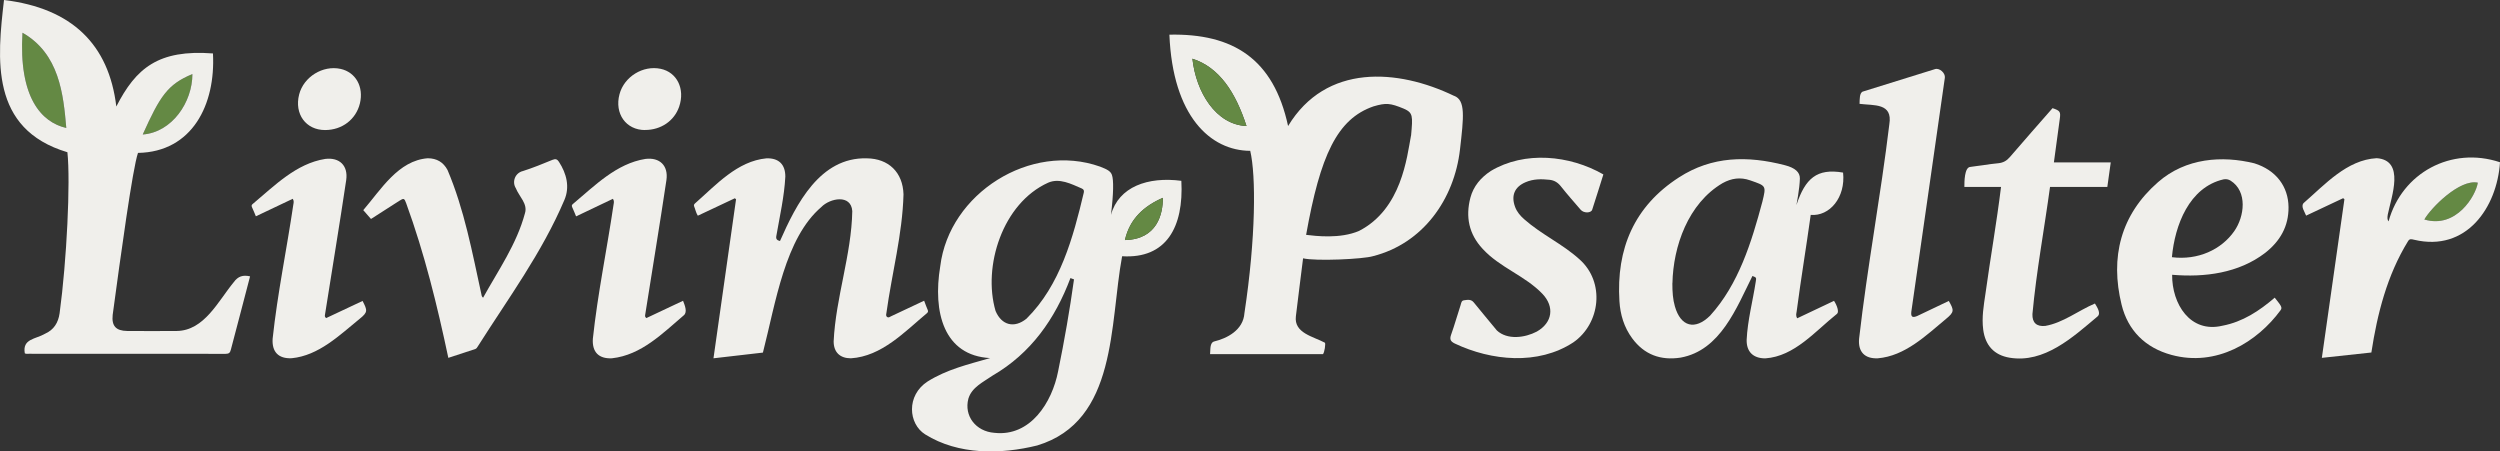 <?xml version="1.0" encoding="UTF-8"?><svg id="b" xmlns="http://www.w3.org/2000/svg" viewBox="0 0 336.8 60.82"><rect x="0" y="0" width="336.8" height="60.82" fill="#333333" stroke="none"/><defs><style>.d{fill:#f0efeb;}.d,.e{stroke-width:0px;}.e{fill:#648944;}</style></defs><g id="c"><path class="e" d="M326.61,29.57c4.3,1.28,6.94-3.22,7.2-4.96-2.46-.52-6.34,3.42-7.2,4.96Z"/><path class="d" d="M321.79,29.82c1.8-6.53,8.45-10.15,15.01-7.96-.4,6.1-4.54,12.12-11.57,10.44-.4-.09-.61-.16-.83.21-2.81,4.57-4.13,9.76-4.93,14.98-2.2.24-4.38.47-6.67.72,1.02-7.17,2.03-14.27,3.04-21.37-.06-.05-.11-.09-.17-.14-1.66.78-3.31,1.56-4.99,2.35-.19-.52-.76-1.25-.33-1.7,2.86-2.48,5.81-5.82,9.84-6.04,3.86.28,1.98,5.17,1.49,7.6q-.12.65.1.9ZM326.61,29.57c4.3,1.28,6.94-3.22,7.2-4.96-2.46-.52-6.34,3.42-7.2,4.96Z"/><path class="d" d="M292.63,37.01c-.04,3.93,2.43,7.91,6.78,6.87,2.73-.52,4.97-2,7.04-3.78.8,1.03,1.08,1.3.79,1.69-3.14,4.28-8.63,7.68-14.71,6.02-3.52-.96-5.86-3.29-6.71-6.76-1.57-6.39-.13-12.11,4.91-16.51,3.74-3.27,8.64-3.6,12.97-2.54,2.95.92,4.58,3.15,4.61,5.89.03,2.61-1.15,4.62-3.16,6.19-3.56,2.72-8.12,3.31-12.51,2.94ZM292.6,34.65c3.51.44,6.66-1.02,8.4-3.51,1.38-1.97,1.81-5.34-.49-6.8-.29-.18-.59-.24-.94-.18-4.65,1.06-6.58,6.19-6.97,10.49Z"/><path class="d" d="M269.59,25.18h-4.95c0-.66,0-2.63.79-2.69,1.27-.16,2.53-.38,3.79-.5.66-.07,1.12-.33,1.55-.83,1.9-2.22,3.84-4.4,5.75-6.59,1.03.35,1.11.48.97,1.48-.26,1.91-.52,3.83-.79,5.83h7.66c-.16,1.14-.3,2.19-.46,3.3h-7.72c-.78,5.73-1.84,11.38-2.37,17.13-.04,1.17.56,1.71,1.72,1.6,2.42-.42,4.42-2.05,6.7-3.02.31.52.86,1.34.33,1.76-3.32,2.79-7.15,6.32-11.83,5.54-2.09-.35-3.27-1.66-3.55-3.77-.22-1.66.07-3.28.31-4.91.66-4.79,1.5-9.52,2.09-14.32Z"/><path class="d" d="M262.54,40.54c.72,1.26.76,1.49-.37,2.42-2.7,2.24-5.52,5-9.19,5.31-1.78.08-2.69-.89-2.52-2.66,1.1-9.65,2.91-19.22,4.07-28.86.48-2.91-2.07-2.51-4.01-2.76.02-.56-.03-1.51.46-1.66,3.24-1,6.47-2.02,9.71-3.02.6-.19,1.41.53,1.32,1.17-1.49,10.52-3.02,21.03-4.52,31.54-.06.64.12.83.78.56,1.43-.67,2.85-1.35,4.26-2.03Z"/><path class="d" d="M242.02,27.61c1.18-3.56,2.74-4.97,6.28-4.36.36,3.35-1.82,5.92-4.36,5.7-.66,4.73-1.27,8.3-1.9,13.05-.04.26-.14.52.08.88,1.63-.77,3.26-1.55,4.96-2.35.41.62.71,1.51.4,1.75-2.92,2.32-5.71,5.73-9.66,6-1.63,0-2.55-.89-2.51-2.51.13-2.65.83-5.23,1.23-7.85.09-.53.08-.53-.45-.74-2.15,4.29-4.31,10.04-9.69,11-2.66.41-4.88-.39-6.51-2.6-1.1-1.49-1.61-3.2-1.72-5.01-.44-7.04,1.98-12.78,8.02-16.67,4.44-2.87,9.22-2.95,14.28-1.64q2.03.52,2.01,1.78c-.03,1.41-.46,3.52-.46,3.56ZM225.3,38.16c0,1.21.07,2.17.34,3.11.78,2.75,2.71,3.26,4.74,1.26,3.85-4.23,5.6-9.94,7.05-15.37.53-2.17.51-2.11-1.64-2.86-1.34-.47-2.53-.28-3.72.37-4.65,2.73-6.66,8.53-6.76,13.49Z"/><path class="d" d="M216,23.52c-.51,1.61-.99,3.17-1.5,4.73-.16.48-1.14.49-1.55.01-.9-1.05-1.82-2.08-2.67-3.16-.41-.52-.89-.81-1.54-.88-1.1-.12-2.18-.12-3.22.33-1.48.63-1.97,1.8-1.41,3.32.26.7.73,1.24,1.28,1.71,2.29,2.02,5.12,3.29,7.39,5.35,3.47,3.06,2.85,8.65-.83,11.2-4.74,3.1-11.02,2.49-15.96.15-.57-.28-.72-.56-.5-1.18.47-1.31.84-2.66,1.28-3.99.08-.24.1-.6.43-.65.46-.06.97-.2,1.36.3,1.01,1.27,2.08,2.5,3.1,3.76,1.41,1.31,3.78.99,5.38.15,2.11-1.2,2.42-3.34.75-5.09-2.36-2.46-5.76-3.54-8.06-6.07-1.84-1.98-2.31-4.3-1.64-6.87.41-1.56,1.41-2.72,2.74-3.6,4.57-2.74,10.64-2.14,15.16.45Z"/><path class="e" d="M8.93,17.24c-.39-4.55-.94-10.01-5.9-12.83-.52,8.66,2.51,12.06,5.9,12.83Z"/><path class="d" d="M195.88,12.91c-7.56-3.64-17.24-4.38-22.35,4.07-1.95-9.07-7.42-12.49-15.99-12.31.45,11,5.54,15.63,10.89,15.65.79,3.34.76,11.72-.78,21.86-.15,2.32-2.41,3.42-4.04,3.81-.67.16-.52,1.15-.59,1.72h15.21c.21-.22.38-1.43.26-1.54-1.56-.84-4.19-1.29-3.91-3.56.3-2.58.65-5.17.97-7.81,1.7.41,8.13.11,9.42-.29,6.72-1.7,10.95-7.65,11.72-14.38.5-4.38.77-6.63-.79-7.22ZM160.64,7.91c3.64,1.17,5.82,4.54,7.29,9.07-4.12-.18-6.79-4.54-7.29-9.07ZM190.09,18.27c-.55,2.91-1.26,9.89-7,12.84-2.56,1.1-5.85.68-7.13.53,1.91-10.7,4.17-15.62,9.08-17.31,1.71-.5,2.25-.44,4.08.31,1.25.55,1.22.96.98,3.63Z"/><path class="e" d="M25.92,9.98c-3.34,1.38-4.36,2.97-6.69,8.14,3.96-.3,6.69-4.36,6.69-8.14Z"/><path class="d" d="M149.67,28.93c.35-2.86.37-4.68.13-5.36-.17-.48-.57-.73-1.59-1.12-9.37-3.33-20.34,3.6-21.54,13.42-1.03,6.19.48,12.04,6.72,12.37-2.99.86-5.81,1.52-8.42,3.15-2.9,1.88-2.61,5.7-.33,7.13,4.46,2.79,10.19,2.71,15.1,1.49,10.83-3.28,9.73-16.39,11.43-25.49,5.95.37,8.32-3.92,7.98-10.16-4.5-.59-8.44.79-9.48,4.58ZM142.55,50.02c-.82,4.21-3.74,8.84-8.59,8.29-2.51-.19-4.11-2.29-3.5-4.6.46-1.55,2.03-2.25,3.26-3.11,5.17-3,8.42-7.63,10.49-13.14.2.07.34.13.48.18-.57,4.11-1.3,8.28-2.14,12.38ZM146.01,25.94c-1.43,6.04-3.18,12.51-7.73,17-1.64,1.32-3.34.89-4.16-1.05-1.75-6,.94-14.51,7.09-17.28,1.52-.66,3.1.17,4.5.77.26.12.37.25.3.56ZM151.55,32.34c.64-2.85,2.56-4.58,5.11-5.69.02,2.18-.77,5.6-5.11,5.69Z"/><path class="d" d="M102.79,47.5c-2.2.25-4.38.51-6.67.77,1.02-7.18,2.03-14.3,3.04-21.42-.05-.05-.11-.1-.16-.14-1.66.78-3.31,1.56-4.99,2.35-.26-.41-.33-.86-.5-1.27-.08-.2.04-.31.16-.42,2.8-2.46,5.66-5.67,9.59-6.04,1.65-.05,2.54.81,2.54,2.46-.14,2.69-.75,5.33-1.21,7.98-.09.44.09.6.49.7,2.2-4.98,5.38-11.31,11.69-11.14,2.95.03,4.86,1.89,4.95,4.85-.14,5.38-1.57,10.65-2.3,15.97-.03.2-.11.42.11.56.2.13.35-.03.51-.1,1.47-.69,2.93-1.38,4.46-2.1.17.45.31.85.48,1.24.08.18.05.3-.09.43-3.01,2.51-6.1,5.83-10.26,6.09-1.46,0-2.32-.81-2.32-2.28.28-5.9,2.4-11.65,2.51-17.55-.16-2.31-3-1.75-4.17-.55-4.9,4.19-6.14,12.87-7.87,19.61Z"/><path class="d" d="M86.9,17.52c-2.57,0-4.14-2.21-3.44-4.83.63-2.36,3.16-3.92,5.54-3.42,2.21.46,3.31,2.71,2.5,5.09-.65,1.92-2.46,3.16-4.61,3.15Z"/><path class="d" d="M82.58,26.78c-1.66.79-3.28,1.56-4.97,2.37-.18-.43-.34-.85-.53-1.25-.11-.23,0-.34.15-.46,2.9-2.43,5.82-5.41,9.72-6.03,1.93-.24,3.11.9,2.83,2.85-.9,6.05-1.91,12.09-2.86,18.14-.02.14-.06.29.16.45,1.6-.75,3.24-1.53,4.94-2.33.23.6.62,1.51.11,1.95-2.84,2.41-5.72,5.37-9.7,5.8-1.78.08-2.68-.85-2.56-2.64.65-6.06,1.9-12.05,2.79-18.08.03-.21.12-.44-.08-.76Z"/><path class="d" d="M65.08,40.11c2.07-3.73,4.52-7.21,5.64-11.37.41-1.28-.79-2.27-1.23-3.39-.55-.88-.08-2.07.97-2.31,1.35-.43,2.67-.97,3.98-1.51.42-.17.64-.07.86.27,1.04,1.6,1.48,3.4.74,5.13-3.03,7.14-7.6,13.31-11.67,19.74-.09.13-.16.29-.34.35-1.19.39-2.37.78-3.63,1.19-1.5-7.08-3.2-14.03-5.68-20.83-.25-.69-.32-.71-.95-.31-1.25.8-2.49,1.6-3.79,2.43-.35-.4-.68-.78-1.04-1.19,2.38-2.76,4.71-6.69,8.69-6.99,1.21.01,2.09.52,2.66,1.58,2.26,5.32,3.33,11.09,4.56,16.73.03.14.02.29.22.47Z"/><path class="d" d="M43.79,17.52c-2.58,0-4.16-2.16-3.49-4.79.61-2.38,3.19-3.97,5.58-3.45,2.04.45,3.14,2.4,2.61,4.64-.52,2.16-2.39,3.6-4.7,3.6Z"/><path class="d" d="M48.84,40.53c.66,1.29.75,1.52-.41,2.44-2.7,2.2-5.5,4.94-9.14,5.29-1.78.08-2.68-.85-2.56-2.64.65-6.06,1.9-12.05,2.79-18.08.03-.21.12-.44-.08-.76-1.64.78-3.27,1.55-4.97,2.36-.18-.43-.34-.84-.53-1.24-.11-.23,0-.34.15-.46,2.9-2.43,5.82-5.41,9.72-6.03,1.93-.24,3.11.9,2.83,2.85-.9,6.05-1.91,12.09-2.86,18.14-.02.14-.06.29.16.45,1.6-.75,3.24-1.53,4.91-2.31Z"/><path class="e" d="M151.55,32.34c.64-2.85,2.56-4.58,5.11-5.69.02,2.18-.77,5.6-5.11,5.69Z"/><path class="e" d="M160.64,7.91c3.64,1.17,5.82,4.54,7.29,9.07-4.12-.18-6.79-4.54-7.29-9.07Z"/><path class="d" d="M.54,0c9.17,1.11,14.13,6,15.13,14.35,2.64-5.17,5.66-7.71,13.02-7.15.37,6.86-2.77,13.27-10.1,13.4-.72,2.04-2.34,13.91-3.41,21.82-.16,1.5.44,2.15,1.96,2.17,2.22.02,4.45.01,6.67,0,3.72-.05,5.58-4.03,7.67-6.56.6-.83,1.25-1.01,2.21-.8-.84,3.3-1.74,6.58-2.59,9.88-.1.4-.25.56-.7.56-8.84-.01-17.68-.01-26.52-.01-.18,0-.37.04-.54-.06-.35-1.98,1.47-1.9,2.71-2.63,1.21-.53,1.8-1.5,1.98-2.77.96-7.08,1.48-17.73,1.05-21.69C-1.4,17.38-.37,7.89.54,0ZM8.93,17.24c-.39-4.55-.94-10.01-5.9-12.83-.52,8.66,2.51,12.06,5.9,12.83ZM25.92,9.98c-3.34,1.38-4.36,2.97-6.69,8.14,3.96-.3,6.69-4.36,6.69-8.14Z"/></g></svg>